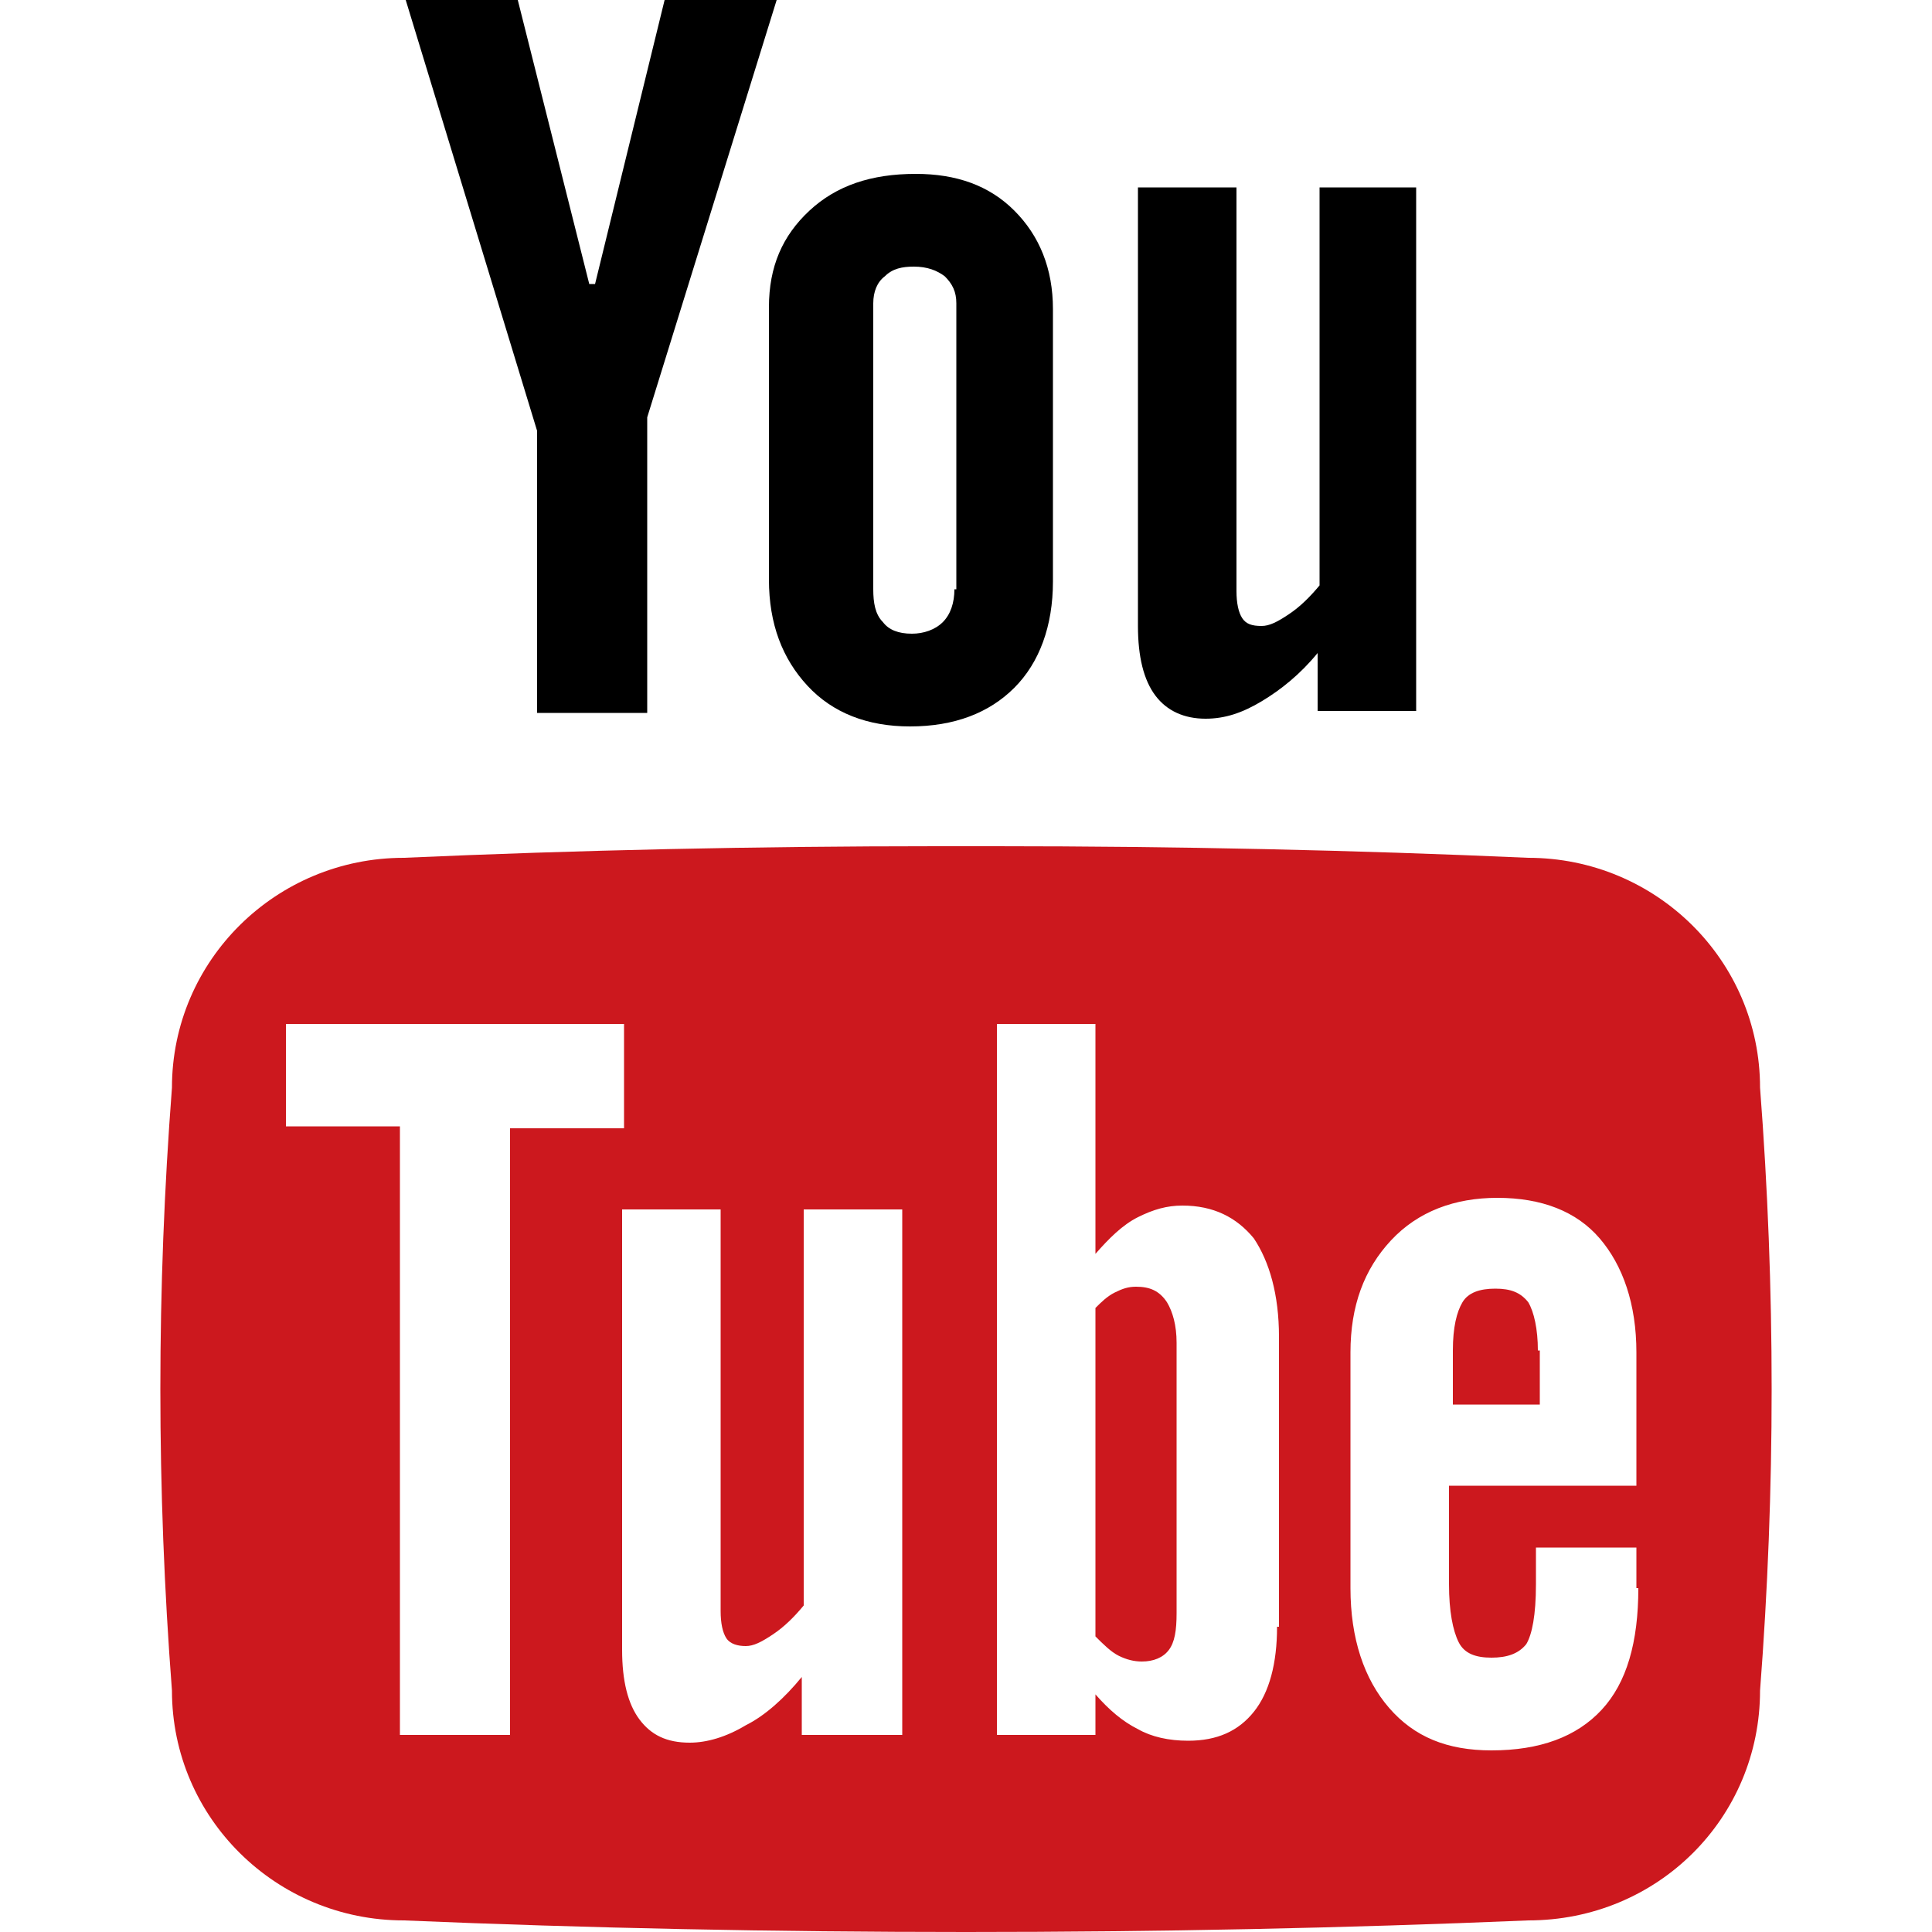 <?xml version="1.0" encoding="utf-8"?>
<!-- Generator: Adobe Illustrator 17.1.0, SVG Export Plug-In . SVG Version: 6.00 Build 0)  -->
<!DOCTYPE svg PUBLIC "-//W3C//DTD SVG 1.1//EN" "http://www.w3.org/Graphics/SVG/1.1/DTD/svg11.dtd">
<svg version="1.1" id="Layer_1" xmlns="http://www.w3.org/2000/svg" xmlns:xlink="http://www.w3.org/1999/xlink" x="0px" y="0px"
	 viewBox="0 0 100 100" enable-background="new 0 0 100 100" xml:space="preserve">
<g>
	<polygon points="34.4,0 30.8,14.7 30.5,14.7 26.8,0 21,0 27.8,22.3 27.8,36.9 33.5,36.9 33.5,21.6 40.2,0 	"/>
	<path d="M47.4,9c-2.3,0-4.1,0.6-5.5,1.9c-1.4,1.3-2.1,2.9-2.1,5l0,14.1c0,2.3,0.7,4.1,2,5.5c1.3,1.4,3.1,2.1,5.3,2.1
		c2.3,0,4.1-0.7,5.4-2c1.3-1.3,2-3.2,2-5.5V16c0-2.1-0.7-3.8-2-5.1C51.2,9.6,49.5,9,47.4,9z M49.4,30.5c0,0.7-0.2,1.3-0.6,1.7
		c-0.4,0.4-1,0.6-1.6,0.6c-0.7,0-1.2-0.2-1.5-0.6c-0.4-0.4-0.5-1-0.5-1.7V15.7h0c0-0.6,0.2-1.1,0.6-1.4c0.4-0.4,0.9-0.5,1.5-0.5
		c0.7,0,1.2,0.2,1.6,0.5c0.4,0.4,0.6,0.8,0.6,1.4V30.5z"/>
	<path d="M68.3,9.7v20.6c-0.5,0.6-1,1.1-1.6,1.5c-0.6,0.4-1,0.6-1.4,0.6c-0.5,0-0.8-0.1-1-0.4c-0.2-0.3-0.3-0.8-0.3-1.4V9.7h-5.1
		v22.7c0,1.6,0.3,2.8,0.9,3.6c0.6,0.8,1.5,1.2,2.6,1.2c1,0,1.9-0.3,2.9-0.9c1-0.6,2-1.4,2.9-2.5v3h5.1V9.7H68.3z"/>
</g>
<g>
	<path fill="#CC181E" d="M91.1,56.3c0-6.6-5.4-11.9-12-11.9c-9-0.4-18.2-0.6-27.6-0.6c-0.5,0-1,0-1.5,0c-0.5,0-1,0-1.5,0
		c-9.4,0-18.6,0.2-27.6,0.6c-6.6,0-12,5.3-12,11.9c-0.4,5.2-0.6,10.4-0.6,15.6c0,5.2,0.2,10.4,0.6,15.6c0,6.6,5.4,11.9,12,11.9
		c9.5,0.4,19.2,0.6,29.1,0.6c9.9,0,19.6-0.2,29.1-0.6c6.7,0,12-5.3,12-11.9c0.4-5.2,0.6-10.4,0.6-15.6
		C91.7,66.7,91.5,61.5,91.1,56.3z M26.4,89.8h-5.7V58.3h-5.9V53h17.5v5.4h-5.9V89.8z M46.6,89.8h-5.1v-3c-0.9,1.1-1.9,2-2.9,2.5
		c-1,0.6-2,0.9-2.9,0.9c-1.2,0-2-0.4-2.6-1.2c-0.6-0.8-0.9-2-0.9-3.6V62.6h5.1v20.8c0,0.6,0.1,1.1,0.3,1.4c0.2,0.3,0.6,0.4,1,0.4
		c0.4,0,0.8-0.2,1.4-0.6c0.6-0.4,1.1-0.9,1.6-1.5V62.6h5.1V89.8z M66.1,84.2L66.1,84.2c0,1.9-0.4,3.4-1.2,4.4
		c-0.8,1-1.9,1.5-3.4,1.5c-1,0-1.9-0.2-2.6-0.6c-0.8-0.4-1.5-1-2.2-1.8v2.1h-5.1V53h5.1v11.9c0.7-0.8,1.4-1.5,2.2-1.9
		c0.8-0.4,1.5-0.6,2.3-0.6c1.6,0,2.8,0.6,3.7,1.7c0.8,1.2,1.3,2.9,1.3,5.1V84.2z M84.8,82.2c0,2.8-0.6,4.9-1.9,6.3
		c-1.3,1.4-3.2,2.1-5.7,2.1c-2.3,0-4-0.7-5.3-2.2c-1.3-1.5-2-3.6-2-6.2V70c0-2.4,0.7-4.3,2.1-5.8c1.4-1.5,3.3-2.2,5.5-2.2
		c2.3,0,4.1,0.7,5.3,2.1c1.2,1.4,1.9,3.4,1.9,5.9v6.9h-9.7V82c0,1.4,0.2,2.4,0.5,3c0.3,0.6,0.9,0.8,1.7,0.8c0.8,0,1.4-0.2,1.8-0.7
		c0.3-0.5,0.5-1.5,0.5-3.1v-1.9h5.2V82.2z"/>
	<path fill="#CC181E" d="M79.6,69.9c0-1.1-0.2-2-0.5-2.5c-0.4-0.5-0.9-0.7-1.7-0.7c-0.8,0-1.4,0.2-1.7,0.7c-0.3,0.5-0.5,1.3-0.5,2.5
		v2.8h4.5V69.9z"/>
	<path fill="#CC181E" d="M58.8,66.6c-0.4,0-0.7,0.1-1.1,0.3c-0.4,0.2-0.7,0.5-1,0.8v17c0.4,0.4,0.8,0.8,1.2,1
		c0.4,0.2,0.8,0.3,1.2,0.3c0.6,0,1.1-0.2,1.4-0.6c0.3-0.4,0.4-1,0.4-1.9v-14c0-0.9-0.2-1.6-0.5-2.1C60,66.8,59.5,66.6,58.8,66.6z"/>
</g>
</svg>
